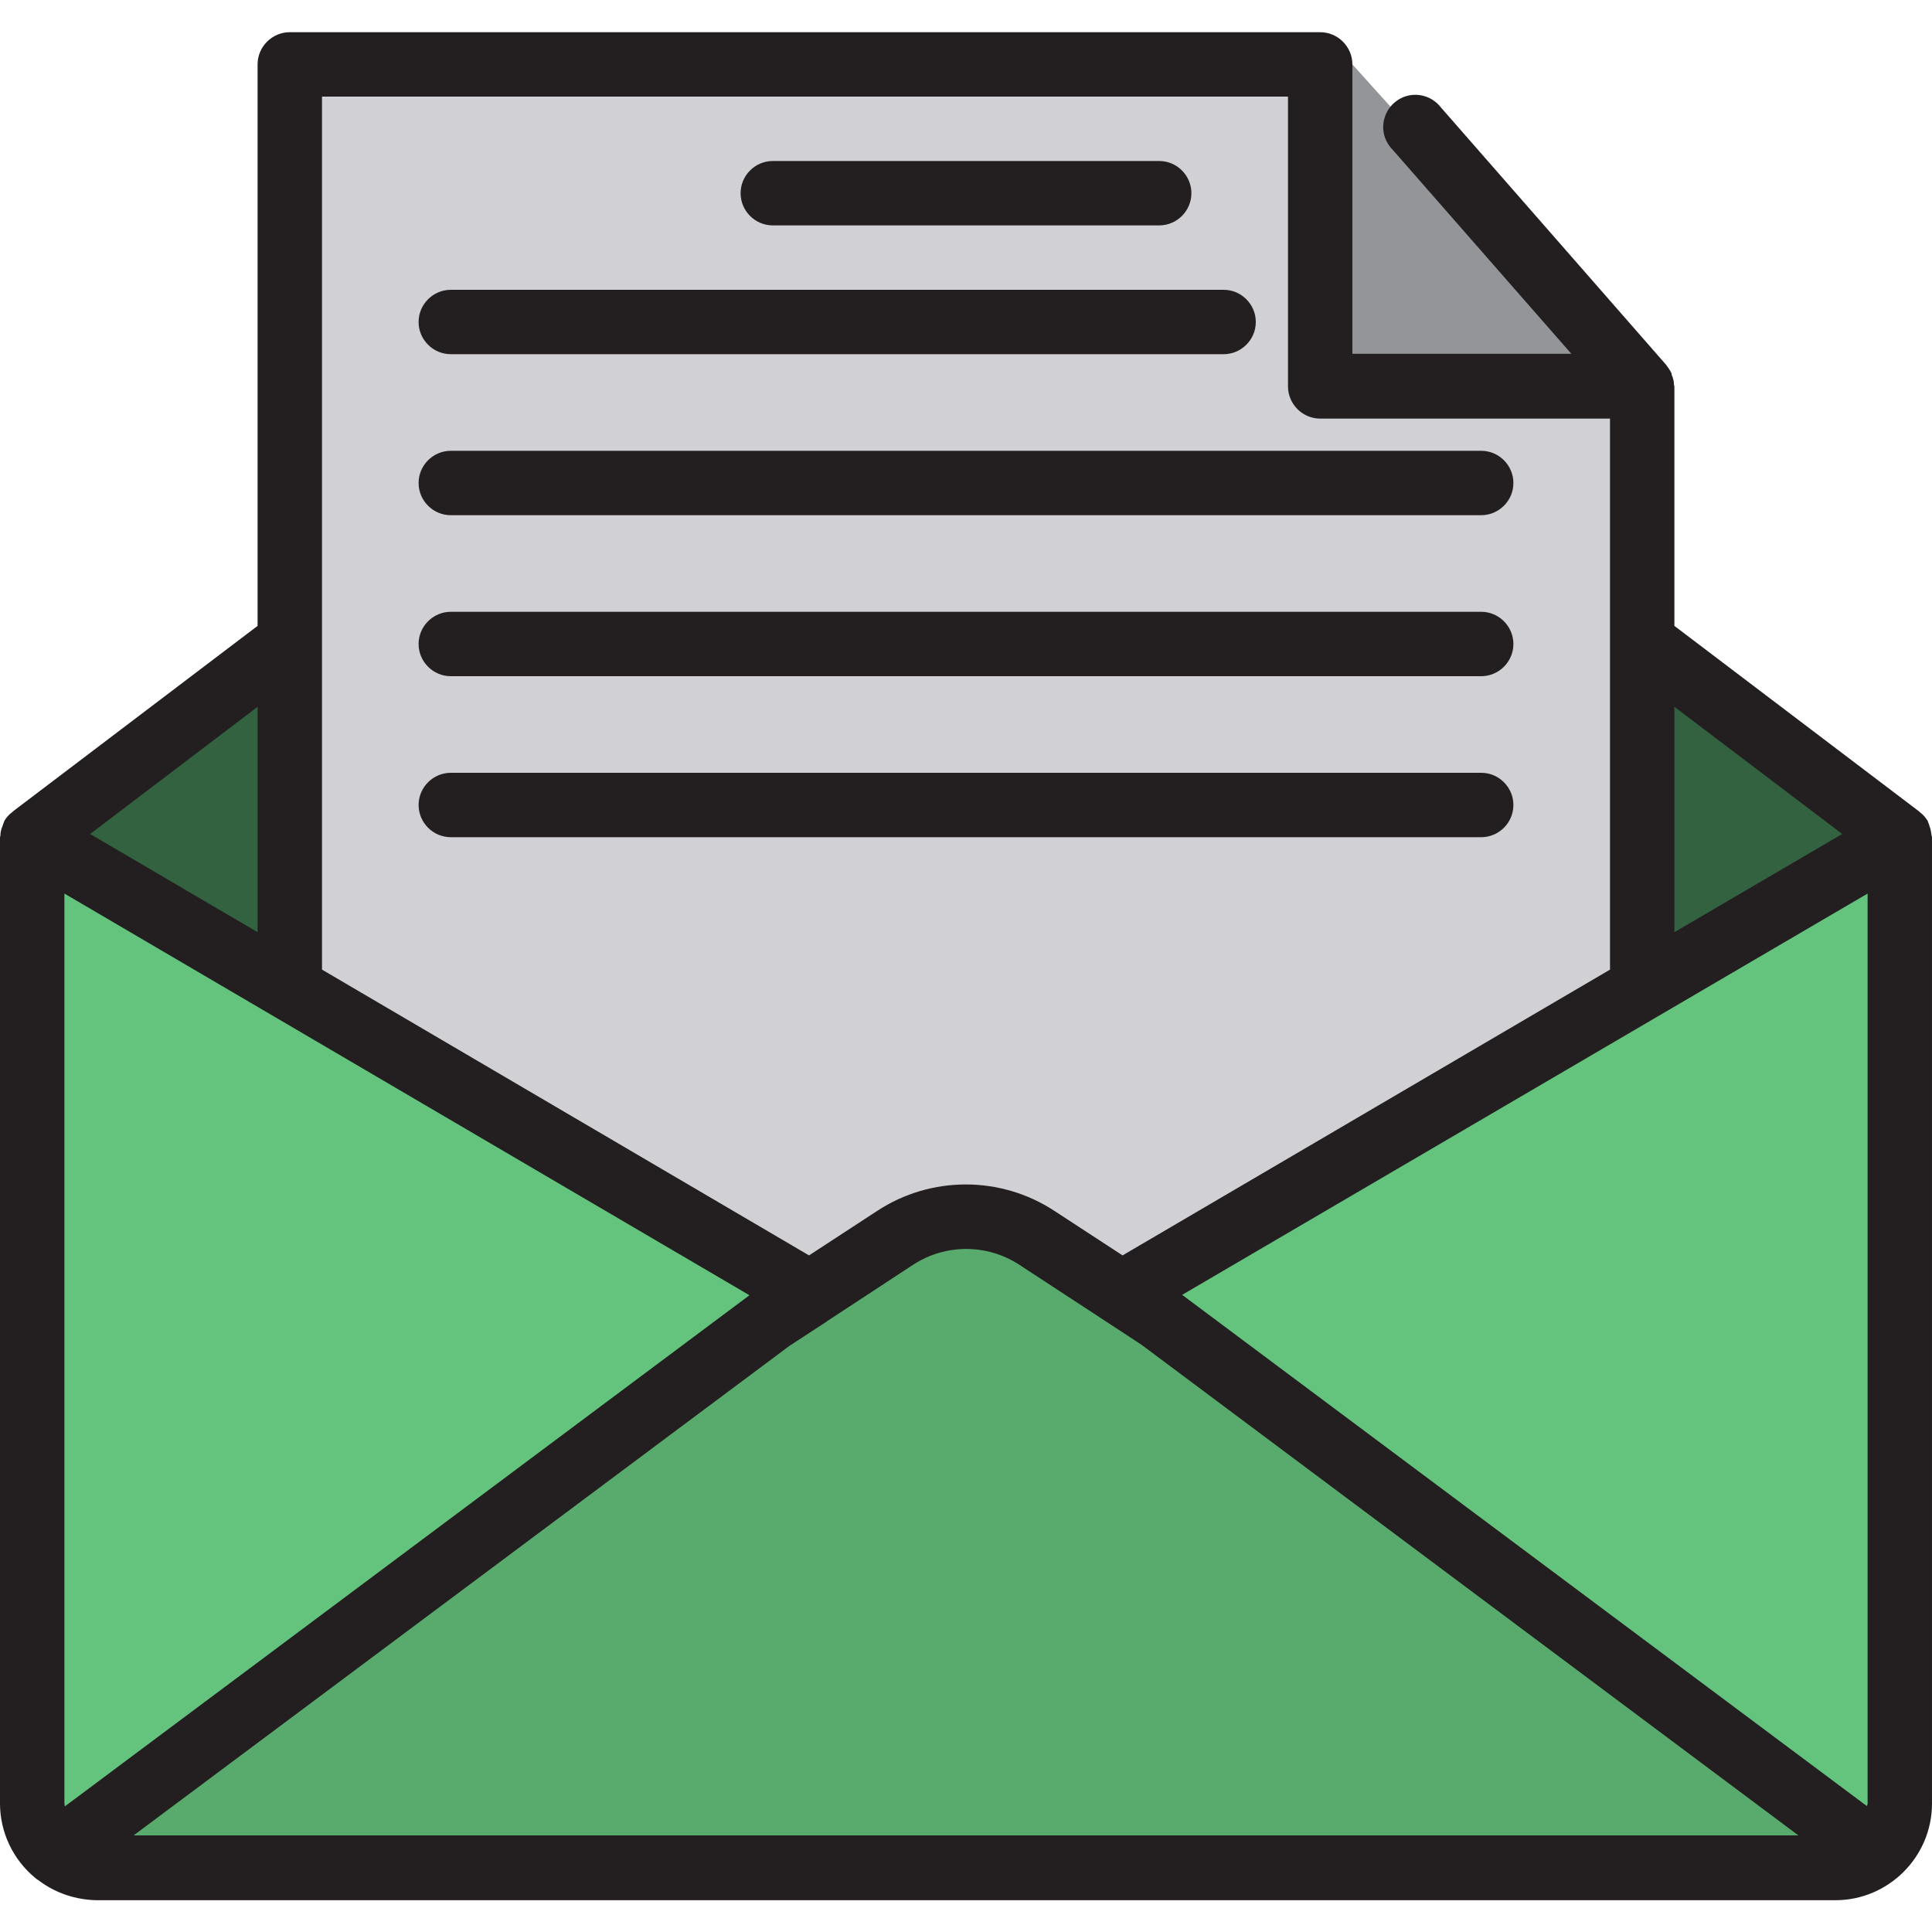 <svg height="480pt" viewBox="0 -7 480 479" width="480pt" xmlns="http://www.w3.org/2000/svg"><path d="m8 200.5 64 37.5v-86.102zm0 0" fill="#32623f"/><path d="m408 151.898v86.102l64-37.5zm0 0" fill="#32623f"/><path d="m278.699 313.801-21.098-13.801c-10.703-7-24.402-7-35.102 0l-21.102 13.801-9.699 6.301-177.801 132.797c2.801 2.301 6.402 3.602 10.102 3.602h432c3.699 0 7.199-1.301 10.102-3.602l-177.801-132.699zm0 0" fill="#58ab6d"/><path d="m288.301 320.199 177.801 132.699c3.699-3 5.898-7.598 5.898-12.398v-240l-193.301 113.301zm0 0" fill="#64c37d"/><path d="m201.301 313.801-193.301-113.301v240c0 4.801 2.199 9.398 5.898 12.398l177.801-132.699zm0 0" fill="#64c37d"/><path d="m328 88.5v-80h-256v229.5l129.301 75.801 21.098-13.801c10.703-7 24.402-7 35.102 0l21.102 13.801 129.398-75.801v-149.5zm0 0" fill="#d1d0d4"/><path d="m328 8.5v80h80l-72-80zm0 0" fill="#939598"/><g fill="#231f20"><path d="m479.898 200.102c-.098-.801-.199-1.5-.5-2.301-.098-.402-.199-.699-.398-1.102 0-.098 0-.199-.102-.301-.5-.797-1.098-1.5-1.898-2.098-.102-.102-.102-.102-.199-.199l-60.801-46.102v-59.5c0-.102-.102-.301-.102-.398 0-.801-.199-1.602-.5-2.301-.098-.199-.098-.301-.098-.5-.301-.699-.801-1.402-1.301-2.102l-56-64c-2.699-3.5-7.699-4.199-11.199-1.5s-4.199 7.699-1.5 11.199c.199.301.5.602.699.801l44.398 50.699h-54.398v-71.898c0-4.398-3.602-8-8-8h-256c-4.398 0-8 3.602-8 8v139.5l-60.801 46.102c-.098.098-.098.199-.199.199-.801.598-1.398 1.301-1.898 2.098-.102.102 0 .203-.102.301-.102.301-.301.699-.398 1.102-.301.699-.5 1.5-.5 2.301 0 .199-.102.297-.102.398v240c0 7.199 3.199 14 8.801 18.602.301.297.598.398 1 .699l.098.098c4.102 3 9 4.602 14.102 4.703h432c13.199 0 24-10.801 24-24v-240.102c0-.199-.102-.301-.102-.398zm-15.898 240.398c0 .301-.102.5-.199.699l-170.102-127 170.301-99.699zm-448 0v-226l170.199 99.801-170.098 127c0-.301-.102-.5-.102-.801zm180.102-113.602 9.199-6 .098-.098 21.5-14.102c8-5.199 18.301-5.199 26.301 0l21.402 14c.098.102.199.102.297.199l8.703 5.703 163.199 121.898h-413.602zm261.598-127.199-41.699 24.402v-56zm-137.699-183.199v72c0 4.398 3.602 8 8 8h72v136.898l-121.102 71-17-11.098c-13.297-8.699-30.598-8.699-43.898 0l-17 11.098-121-71v-216.898zm-256 207.602-41.602-24.402 41.602-31.598zm0 0"/><path d="m192 48.5h96c4.398 0 8-3.602 8-8s-3.602-8-8-8h-96c-4.398 0-8 3.602-8 8s3.602 8 8 8zm0 0"/><path d="m112 80.5h192c4.398 0 8-3.602 8-8s-3.602-8-8-8h-192c-4.398 0-8 3.602-8 8s3.602 8 8 8zm0 0"/><path d="m112 120.5h256c4.398 0 8-3.602 8-8s-3.602-8-8-8h-256c-4.398 0-8 3.602-8 8s3.602 8 8 8zm0 0"/><path d="m112 160.5h256c4.398 0 8-3.602 8-8s-3.602-8-8-8h-256c-4.398 0-8 3.602-8 8s3.602 8 8 8zm0 0"/><path d="m112 200.5h256c4.398 0 8-3.602 8-8s-3.602-8-8-8h-256c-4.398 0-8 3.602-8 8s3.602 8 8 8zm0 0"/></g></svg>